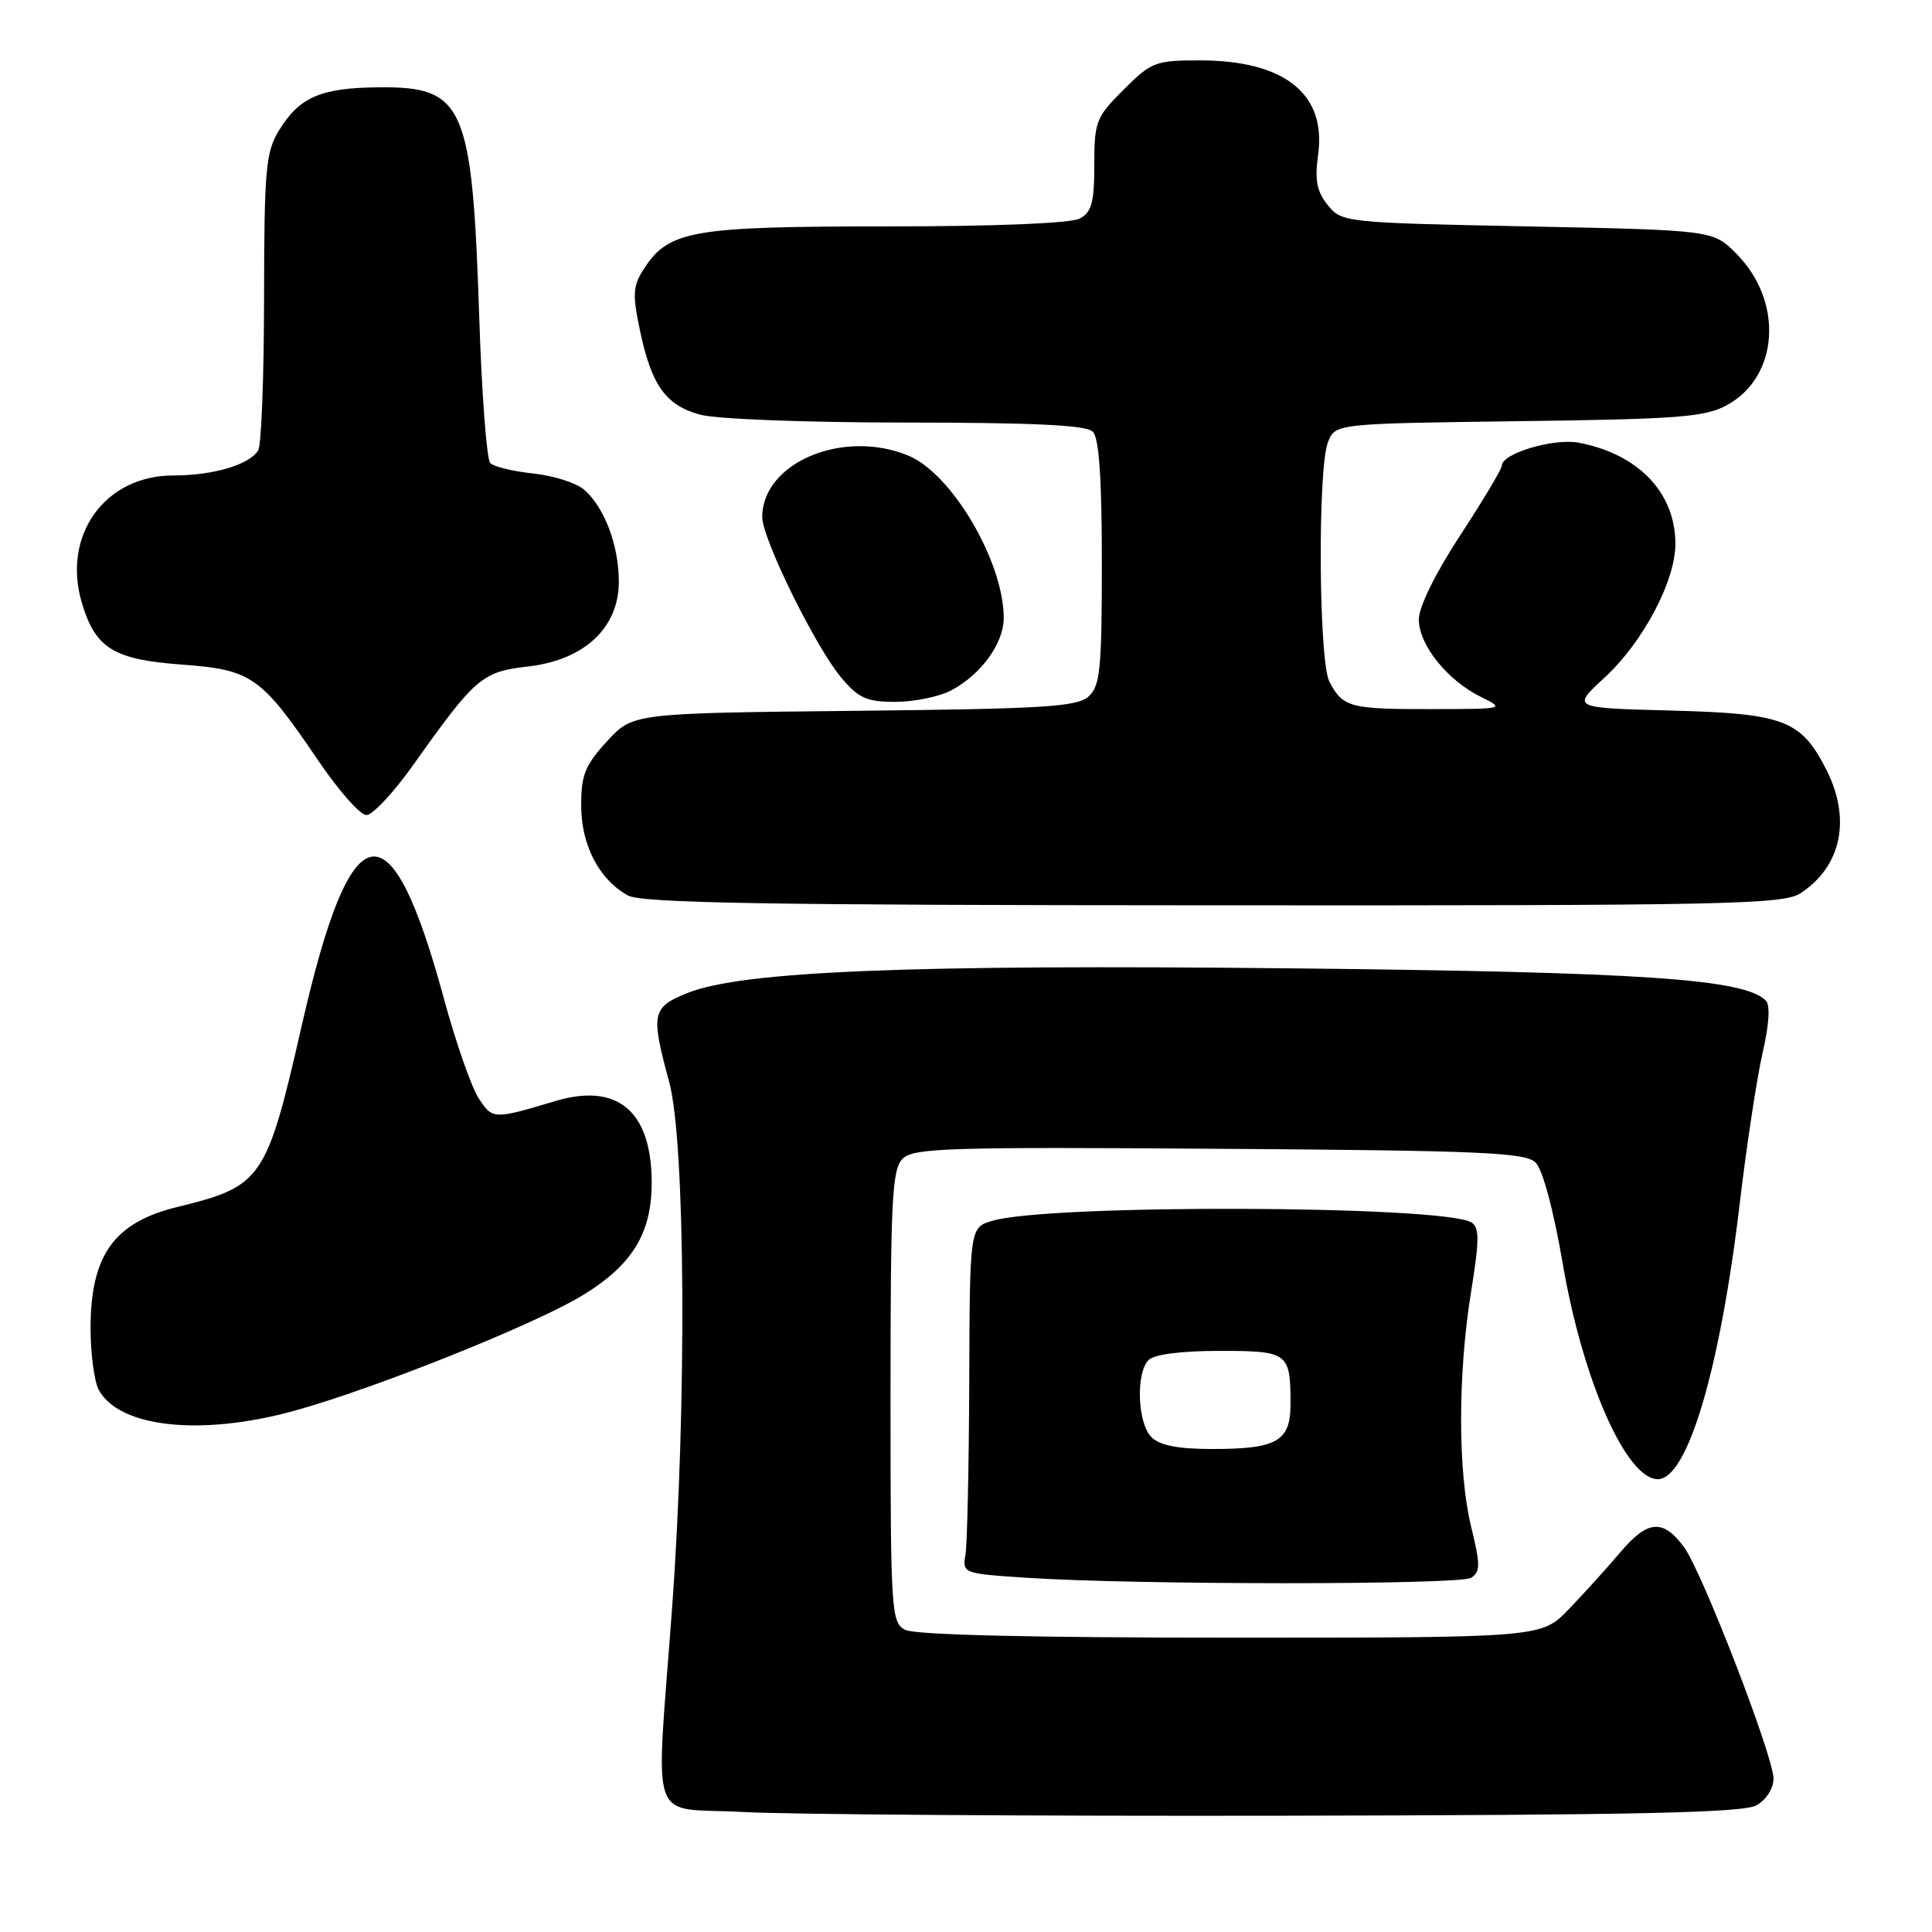 <?xml version="1.0" encoding="UTF-8" standalone="no"?>
<!DOCTYPE svg PUBLIC "-//W3C//DTD SVG 1.1//EN" "http://www.w3.org/Graphics/SVG/1.1/DTD/svg11.dtd" >
<svg xmlns="http://www.w3.org/2000/svg" xmlns:xlink="http://www.w3.org/1999/xlink" version="1.1" viewBox="0 0 256 256">
 <g >
 <path fill="currentColor"
d=" M 232.75 239.21 C 234.04 238.48 235.00 236.97 235.00 235.68 C 235.00 232.73 225.52 208.21 223.14 205.00 C 220.36 201.24 218.34 201.40 214.73 205.65 C 212.95 207.75 209.87 211.16 207.87 213.23 C 204.24 217.00 204.24 217.00 163.05 217.00 C 136.58 217.00 121.18 216.63 119.93 215.96 C 118.09 214.98 118.00 213.57 118.00 185.04 C 118.00 158.94 118.20 154.94 119.60 153.54 C 121.03 152.11 125.62 151.97 161.57 152.22 C 196.57 152.46 202.14 152.71 203.49 154.06 C 204.42 154.99 205.87 160.42 207.07 167.44 C 209.72 182.91 215.49 196.00 219.67 196.00 C 223.60 196.00 227.91 181.49 230.52 159.50 C 231.43 151.80 232.80 142.81 233.55 139.52 C 234.43 135.73 234.58 133.18 233.98 132.58 C 231.11 129.71 217.73 128.80 171.00 128.31 C 120.54 127.78 98.33 128.68 91.12 131.57 C 86.37 133.47 86.20 134.28 88.67 143.36 C 90.82 151.24 91.02 186.23 89.06 213.00 C 86.88 242.80 85.70 239.40 98.50 240.10 C 104.55 240.43 136.72 240.65 170.00 240.59 C 217.09 240.51 231.00 240.20 232.75 239.21 Z  M 194.93 209.07 C 196.17 208.28 196.17 207.38 194.94 202.33 C 193.16 195.05 193.16 182.07 194.93 171.14 C 196.04 164.28 196.04 162.65 194.97 161.98 C 191.29 159.71 139.06 159.52 131.50 161.76 C 128.50 162.64 128.50 162.64 128.43 183.07 C 128.39 194.31 128.16 204.62 127.93 206.00 C 127.51 208.47 127.60 208.51 136.00 209.06 C 150.42 210.02 193.42 210.02 194.93 209.07 Z  M 39.02 186.93 C 49.51 184.04 70.53 175.63 76.99 171.76 C 83.85 167.64 86.45 163.34 86.35 156.33 C 86.22 147.12 81.73 143.46 73.56 145.90 C 65.37 148.35 65.28 148.35 63.43 145.53 C 62.47 144.06 60.37 138.06 58.78 132.18 C 51.71 106.19 46.52 107.21 39.99 135.86 C 35.31 156.36 34.75 157.18 23.50 159.93 C 15.10 161.98 12.00 166.32 12.00 176.02 C 12.00 179.38 12.49 183.04 13.08 184.15 C 15.77 189.17 26.68 190.34 39.02 186.93 Z  M 238.59 118.35 C 244.01 114.80 245.32 108.50 241.99 101.97 C 238.63 95.39 236.41 94.55 221.42 94.15 C 208.25 93.81 208.25 93.81 212.58 89.82 C 217.72 85.08 222.00 77.00 222.00 72.05 C 221.99 65.28 217.09 60.16 209.19 58.66 C 205.88 58.03 199.00 60.08 199.00 61.70 C 199.00 62.14 196.53 66.29 193.50 70.91 C 190.19 75.97 188.00 80.42 188.00 82.08 C 188.00 85.44 191.78 90.15 196.22 92.34 C 199.47 93.94 199.39 93.95 189.50 93.96 C 178.85 93.97 177.94 93.72 176.15 90.32 C 174.74 87.64 174.58 62.23 175.95 58.63 C 176.90 56.13 176.90 56.13 201.20 55.81 C 222.41 55.54 225.92 55.27 228.83 53.68 C 235.75 49.91 236.36 39.90 230.05 33.59 C 226.97 30.50 226.97 30.50 202.39 30.00 C 178.17 29.51 177.79 29.47 175.94 27.18 C 174.47 25.36 174.19 23.89 174.66 20.45 C 175.76 12.43 170.18 8.00 158.98 8.00 C 153.09 8.00 152.56 8.21 148.88 11.88 C 145.22 15.54 145.00 16.12 145.00 21.85 C 145.00 26.84 144.65 28.12 143.07 28.96 C 141.89 29.59 131.89 30.00 117.53 30.00 C 91.78 30.00 88.66 30.54 85.39 35.52 C 83.85 37.88 83.78 38.90 84.79 43.75 C 86.32 51.05 88.19 53.68 92.74 54.94 C 94.86 55.53 106.77 55.99 120.05 55.99 C 137.03 56.00 143.93 56.33 144.80 57.20 C 145.63 58.03 146.00 63.32 146.00 74.55 C 146.00 88.70 145.78 90.89 144.24 92.29 C 142.72 93.66 138.31 93.93 113.16 94.19 C 83.84 94.50 83.84 94.50 80.42 98.24 C 77.52 101.40 77.00 102.70 77.01 106.74 C 77.01 111.98 79.38 116.53 83.19 118.65 C 85.01 119.66 101.48 119.94 160.79 119.96 C 229.07 120.00 236.30 119.85 238.59 118.35 Z  M 54.77 101.34 C 63.02 89.73 63.86 89.01 70.00 88.31 C 77.44 87.45 82.00 83.18 82.00 77.07 C 82.00 72.27 80.08 67.19 77.39 64.88 C 76.35 63.98 73.32 63.02 70.66 62.74 C 68.00 62.46 65.44 61.84 64.96 61.36 C 64.49 60.89 63.83 52.17 63.50 42.00 C 62.57 13.85 61.52 11.45 50.14 11.57 C 42.48 11.64 39.66 12.87 36.95 17.31 C 35.21 20.17 35.01 22.47 34.99 39.50 C 34.98 49.95 34.63 59.03 34.21 59.69 C 33.00 61.60 28.24 63.00 22.97 63.00 C 13.87 63.00 8.17 70.96 10.86 79.93 C 12.65 85.91 15.07 87.40 24.09 88.06 C 33.37 88.75 34.58 89.60 42.15 100.75 C 44.85 104.74 47.73 108.00 48.55 108.00 C 49.38 108.00 52.18 105.00 54.77 101.34 Z  M 125.96 91.52 C 129.94 89.46 133.00 85.27 133.00 81.88 C 133.00 74.46 126.16 62.80 120.40 60.39 C 111.75 56.78 101.00 61.29 101.00 68.53 C 101.00 71.38 108.08 85.76 111.44 89.75 C 113.77 92.52 114.83 93.00 118.64 93.00 C 121.09 93.00 124.39 92.33 125.96 91.52 Z  M 152.57 190.43 C 150.72 188.58 150.48 181.92 152.20 180.20 C 152.94 179.46 156.55 179.00 161.59 179.00 C 170.71 179.00 171.00 179.22 171.00 186.05 C 171.00 190.98 169.22 192.00 160.64 192.00 C 156.07 192.00 153.68 191.53 152.57 190.43 Z "/>
</g>
</svg>